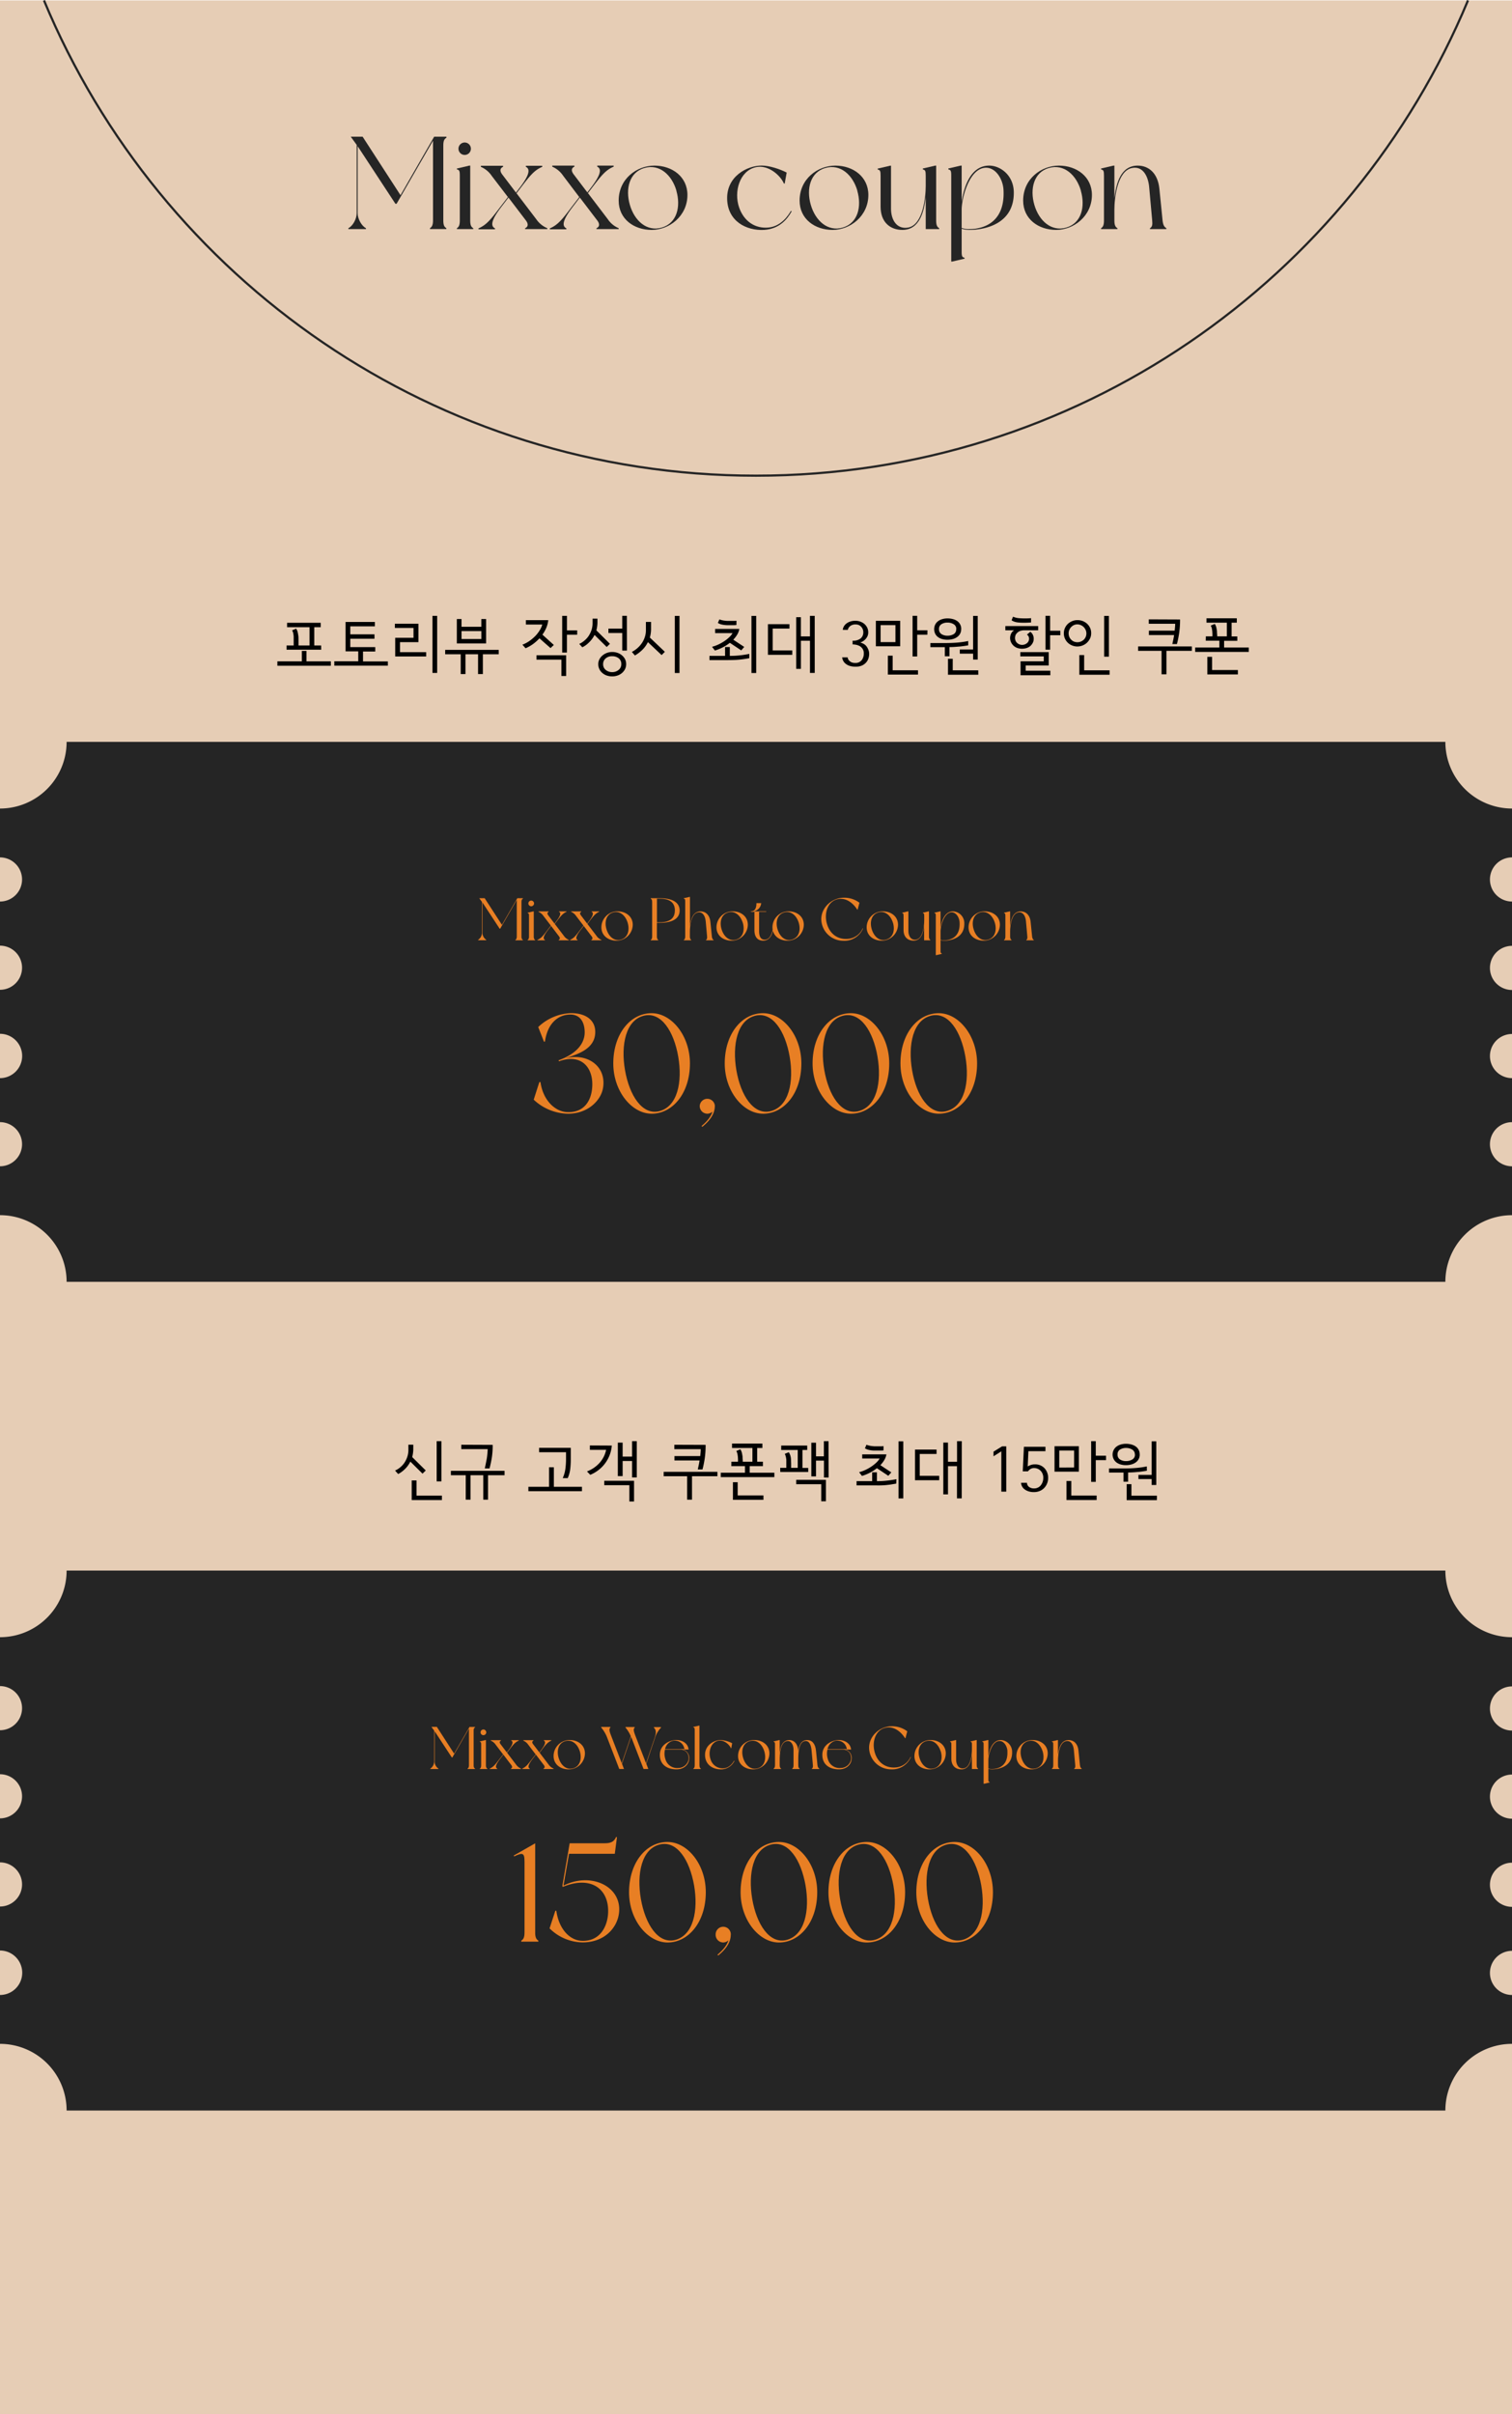 <svg xmlns="http://www.w3.org/2000/svg" viewBox="0 0 687.43 1097.16"><defs><style>.cls-1{fill:#e6cdb5;}.cls-2{fill:#252525;}.cls-3{fill:none;stroke:#252525;stroke-miterlimit:10;}.cls-4{fill:#e87f24;}</style></defs><title>mobile sub banner_1</title><g id="레이어_2" data-name="레이어 2"><g id="레이어_1-2" data-name="레이어 1"><rect class="cls-1" y="0.19" width="687.43" height="1096.97"/><path class="cls-2" d="M201.55,66.15v34c0,2.1.42,3,1.38,3.54v.42h-7.44v-.42c.9-.54,1.38-1.44,1.38-3.54V63.93L180.31,92.61h-.54L162.61,66.45V96.93c0,2.58,1.8,5.76,3.78,6.78v.42h-8v-.42c2-1,3.78-4.2,3.78-6.78V65.85l-2.7-3.72h5.4l17.22,26.58,15.3-26.58h5.58v.48C202,63.15,201.55,64,201.55,66.15Z"/><path class="cls-2" d="M215.17,103.71v.42h-7.44v-.42c.9-.54,1.32-1.44,1.32-3.54V79.89c0-2.1-.18-2.7-1.32-2.88v-.42l5.64-1.32h.42v24.9C213.79,102.27,214.21,103.17,215.17,103.71Zm-6.72-36.12a2.82,2.82,0,1,1,2.82,2.82A2.82,2.82,0,0,1,208.45,67.59Z"/><path class="cls-2" d="M248.83,103.71v.42H238.75v-.42c1-.42,1.8-1.5.42-3.42l-8-10.5-3.06,4c-4.2,5.46-5.52,8.76-3.06,10v.42h-7.5v-.42c3.6-1.56,5.58-4,9.9-9.72l3.48-4.5-7.38-9.66a11.36,11.36,0,0,0-4.92-4.08v-.48h10.08v.48c-1,.42-1.86,1.5-.36,3.48l6.24,8.22,1.38-1.8c4.2-5.4,5.52-8.76,3.12-9.9v-.48h7.44v.48c-3.6,1.5-5.58,4-9.9,9.66l-1.8,2.34,9,11.82A11.32,11.32,0,0,0,248.83,103.71Z"/><path class="cls-2" d="M281.28,103.71v.42H271.2v-.42c1-.42,1.8-1.5.42-3.42l-8-10.5-3.05,4c-4.21,5.46-5.52,8.76-3.07,10v.42H250v-.42c3.6-1.56,5.57-4,9.9-9.72l3.47-4.5L256,79.83a11.34,11.34,0,0,0-4.91-4.08v-.48h10.07v.48c-1,.42-1.85,1.5-.35,3.48l6.23,8.22,1.38-1.8c4.2-5.4,5.52-8.76,3.12-9.9v-.48H279v.48c-3.6,1.5-5.58,4-9.9,9.66l-1.8,2.34,9,11.82A11.25,11.25,0,0,0,281.28,103.71Z"/><path class="cls-2" d="M312.54,88.59c0,9.6-8.22,15.9-16.26,15.9s-15-4.92-15-13.32c0-9.9,8.22-15.9,16.26-15.9S312.54,80.31,312.54,88.59Zm-5-1.92c-2.1-7.2-7.74-12.3-14.58-10.32s-8.7,9.48-6.6,16.74,7.74,12.36,14.58,10.32S309.6,93.93,307.5,86.67Z"/><path class="cls-2" d="M349.44,103.41c5.94-.6,9.18-5.88,10.14-7.56l.36.18c-1.86,3.36-5.4,8-12.54,8.46-8.28.42-16.56-4.08-16.8-14-.3-10.38,9.12-15.24,15.72-15.24,3.42,0,8.22,1.56,11.34,3.18l-.9,5h-.36c-1.44-3.6-7.14-8.76-12.78-7.44-7.38,1.68-10.08,11.16-7.56,18.36C338.28,100.65,343.38,104,349.44,103.41Z"/><path class="cls-2" d="M394.8,88.59c0,9.6-8.22,15.9-16.26,15.9s-15-4.92-15-13.32c0-9.9,8.22-15.9,16.26-15.9S394.8,80.31,394.8,88.59Zm-5-1.92c-2.1-7.2-7.74-12.3-14.58-10.32s-8.7,9.48-6.6,16.74,7.74,12.36,14.58,10.32S391.86,93.93,389.76,86.67Z"/><path class="cls-2" d="M427,104.13h-6.12V89.55c-.78,6.78-2.82,14.94-10.62,14.94-5.52,0-9.9-3.48-9.9-10.56v-14c0-2.1-.18-2.7-1.32-2.88v-.42l5.64-1.32h.42V94.83c0,5.22,2.7,9.54,7.86,8.58,6.72-1.32,7.92-13.86,7.92-18.9V79.89c0-2.1-.18-2.7-1.32-2.88v-.42l5.64-1.32h.42v24.9c0,2.1.42,3,1.38,3.54Z"/><path class="cls-2" d="M460.92,87.09c.36,14.88-13.44,17.4-20.16,17.4a12.54,12.54,0,0,1-3.54-.54v10.32c0,2.09.18,2.69,1.32,2.87v.42l-5.64,1.32h-.42v-39c0-2.1-.18-2.7-1.32-2.88v-.42l5.64-1.32h.42V91.71c1.08-7,4.14-16.44,12.54-16.44C454.68,75.27,460.68,79.47,460.92,87.09Zm-4.68-.84c-.3-5.22-4-10.92-9.12-9.9-6.72,1.32-9.9,13.86-9.9,18.9v8.34a9.54,9.54,0,0,0,3.6.54C446.58,104.07,457.08,101.55,456.24,86.25Z"/><path class="cls-2" d="M496.44,88.59c0,9.6-8.22,15.9-16.26,15.9s-15-4.92-15-13.32c0-9.9,8.22-15.9,16.26-15.9S496.44,80.31,496.44,88.59Zm-5-1.92c-2.1-7.2-7.74-12.3-14.58-10.32s-8.7,9.48-6.6,16.74,7.74,12.36,14.58,10.32S493.5,93.93,491.4,86.67Z"/><path class="cls-2" d="M530.28,103.71v.42h-7.44v-.42c1-.54,1.2-1.56,1-3.54s-1.08-12.12-1.38-15.24c-.42-4.5-2.64-9.6-7.8-8.58-6.72,1.32-8,13.86-8,18.9v4.92c0,2.1.42,3,1.38,3.54v.42h-7.44v-.42c.9-.54,1.32-1.44,1.32-3.54V79.89c0-2.1-.18-2.7-1.32-2.88v-.42l5.64-1.32h.42V90.15c.78-6.72,2.82-14.88,10.62-14.88,4.92,0,9.12,3.36,9.84,10.56.6,5.82,1.2,12.12,1.44,14.34S529.38,103.17,530.28,103.71Z"/><path class="cls-3" d="M667.42.19c-52.75,126.8-177.82,216-323.71,216S72.75,127,20,.19"/><path d="M193.57,668.32l-1.47,1.44-5.53-5.47a13.57,13.57,0,0,1-1.33,2.11,12,12,0,0,1-1.52,1.63,12.89,12.89,0,0,1-1.46,1.17c-.49.31-.9.56-1.24.73l-1.41-1.58a8.74,8.74,0,0,0,2-1.18,10.53,10.53,0,0,0,2-2,11,11,0,0,0,1.48-2.81,10,10,0,0,0,.59-3.55v-2.22h2.22v2.22a14.18,14.18,0,0,1-.16,1.79,15.65,15.65,0,0,1-.33,1.63Zm7.35,13.45H187.18v-8.93h2.19v6.91h11.55Zm-.23-8.5h-2.16V655h2.16Z"/><path d="M229.4,670.48h-7.52v11.11h-2.16V670.48h-5.79v11.11h-2.18V670.48H205v-2H229.4ZM224,656.68a36.61,36.61,0,0,1-.44,6.12c-.3,1.68-.62,3.21-1,4.6h-2.16c.14-.6.28-1.26.43-2s.3-1.46.44-2.23.24-1.54.31-2.32.13-1.52.15-2.23h-12v-2Z"/><path d="M264.59,677.74H240.23v-2h9.39v-8.87h2.19v8.87h12.78Zm-5.09-14.2a35.31,35.31,0,0,1-.26,4.26,14.06,14.06,0,0,1-1.13,4h-2.27a15.43,15.43,0,0,0,1.21-4.23,33.45,33.45,0,0,0,.29-4.38v-3.17H245.1v-2h14.4Z"/><path d="M278.16,657a15.6,15.6,0,0,1-3,8,14.91,14.91,0,0,1-3,3.08,16.32,16.32,0,0,1-3.8,2.22l-1.49-1.56a14.62,14.62,0,0,0,6.1-4.32,13.41,13.41,0,0,0,1.69-2.71,12,12,0,0,0,.9-2.76h-7.37v-2Zm10.11,25.4h-2.13V675H274.73v-2h13.54Zm1.24-10.91h-2.14V664h-4.29v6.88h-2.19V655.67h2.19V662h4.29v-7h2.14Z"/><path d="M326.17,670.94H314.62v10.65H312.4V670.94H301.74v-2h24.43Zm-5.36-14.26a41.07,41.07,0,0,1-.43,6.35c-.29,1.84-.62,3.44-1,4.83h-2.13c.11-.54.25-1.16.4-1.86s.29-1.45.4-2.23H306.64v-2h11.72c.06-.56.11-1.1.16-1.63s.07-1,.07-1.51h-12v-2Z"/><path d="M332.53,664.34h3c0-.34,0-.7,0-1.06l-.06-1.1a12.78,12.78,0,0,0-.23-1.51,3.79,3.79,0,0,0-.49-1.19l1.84-.78a4.79,4.79,0,0,1,.71,1.61c.12.56.22,1.12.3,1.7,0,.42,0,.83.06,1.21s0,.76.06,1.12h4.37v-6.25h-9.27v-2h13.8v2h-2.37v6.25h2.6v2h-6v3h11.21v2H327.69v-2h11v-3h-6.19Zm14.57,17.31H333.22v-8h2.16v6H347.1Z"/><path d="M354.71,667.11h2.79c0-.65,0-1.34,0-2.05s0-1.23,0-1.58a9.65,9.65,0,0,0-.27-1.57,4.43,4.43,0,0,0-.45-1.14l1.85-.75a6.58,6.58,0,0,1,.66,1.39,7.55,7.55,0,0,1,.34,1.93q0,.63.06,1.71c0,.72,0,1.41,0,2.06h3V659h-7.52v-2H367v2h-2.16v8.15h2.62V669h-12.7Zm20.79,15.2h-2.13v-7.74H362v-2H375.5Zm1.24-10.8h-2.13v-7.68H371V671h-2.13v-15.3H371v6.2h3.57V655h2.13Z"/><path d="M407.5,674.28l-2,.33q-.92.17-2,.27c-.77.1-1.69.17-2.77.21s-2.43,0-4.06,0h-7.23v-1.93h7.09v-4h2.16v4a35.53,35.53,0,0,0,4.56-.23c1.57-.17,3-.39,4.31-.66Zm-3.63-3.54-5.19-3.46a18.56,18.56,0,0,1-3.68,2.3,18.94,18.94,0,0,1-3.11,1.21l-1.3-1.69a16.29,16.29,0,0,0,3.1-1.14,19.72,19.72,0,0,0,2.78-1.63,16.52,16.52,0,0,0,2.14-1.77,7.11,7.11,0,0,0,1.31-1.69H392V661h11a7.36,7.36,0,0,1-1,2.64,12.26,12.26,0,0,1-1.74,2.26l2.47,1.64,2.51,1.64Zm-2.19-11.55a8.25,8.25,0,0,1-.95.07h-1.15c-.43,0-.83,0-1.23,0l-1.05,0a12.38,12.38,0,0,1-2.13-.26,6.27,6.27,0,0,1-1.93-.75l.69-1.62a11.56,11.56,0,0,0,1.86.51,16.91,16.91,0,0,0,1.8.19c.25,0,.55,0,.91,0h1.08c.38,0,.76,0,1.12,0l1-.06Zm9,21.83h-2.16V655.07h2.16Z"/><path d="M427,672.75H416V658.81h9.8v2h-7.64v9.94H427ZM437.25,681h-2.16V666.36H431v12.82h-2.13V655.65H431v8.72h4.12V655h2.16Z"/><path d="M457.49,677.94h-2.24V659.62l-3.55,2.25v-2.11l3.89-2.41h1.9Z"/><path d="M476.53,671.83a6.46,6.46,0,0,1-1.79,4.44,5.94,5.94,0,0,1-2,1.36,6.68,6.68,0,0,1-2.66.51,7.6,7.6,0,0,1-2.69-.42,5.94,5.94,0,0,1-1.83-1.05,4,4,0,0,1-1-1.37,3.54,3.54,0,0,1-.32-1.4h2.65a2.57,2.57,0,0,0,.16.8,2.51,2.51,0,0,0,.53.85,3.26,3.26,0,0,0,1,.64,3.56,3.56,0,0,0,1.5.28,3.83,3.83,0,0,0,3-1.28,5.28,5.28,0,0,0,1.24-3.42,4.49,4.49,0,0,0-1.14-3.25,4.13,4.13,0,0,0-2.75-1.3,3.2,3.2,0,0,0-1.85.38,4.23,4.23,0,0,0-1.23,1.12H465l.52-11.17h9.79v2h-7.75l-.31,6.94a6.22,6.22,0,0,1,1.34-.64,5.28,5.28,0,0,1,1.91-.31,5.7,5.7,0,0,1,4.39,1.76A6.37,6.37,0,0,1,476.53,671.83Z"/><path d="M490.5,668.86H479.44V657.29H490.5Zm-2.16-1.9v-7.71H481.6V667Zm10.25,14.78H484.88V673.1h2.19v6.62h11.52Zm4.26-18.12h-4.66v9.88h-2.1V655h2.1v6.6h4.66Z"/><path d="M521.43,668.43c-.56.1-1.09.19-1.61.26s-1.1.16-1.73.23l-2.19.19c-.83.07-1.81.11-3,.13v4.18h-2.1v-4.15h-6.59V667.4h6.25c2.53,0,4.65-.09,6.36-.25a39,39,0,0,0,4.58-.68Zm-3.25-7.37a4.26,4.26,0,0,1-.51,2.12,4.4,4.4,0,0,1-1.37,1.51,6.06,6.06,0,0,1-2,.91,9.3,9.3,0,0,1-2.38.3,8.92,8.92,0,0,1-2.36-.3,6.25,6.25,0,0,1-1.93-.91,4.57,4.57,0,0,1-1.28-1.51,4.55,4.55,0,0,1,1.28-5.72,6.37,6.37,0,0,1,1.92-.94,8.28,8.28,0,0,1,2.37-.33,8.91,8.91,0,0,1,2.42.31,6.35,6.35,0,0,1,2,.9,4.28,4.28,0,0,1,1.82,3.66Zm-2.22,0a2.48,2.48,0,0,0-1.18-2.22,5.17,5.17,0,0,0-2.83-.75,5,5,0,0,0-2.73.72,2.45,2.45,0,0,0-1.13,2.22,2.54,2.54,0,0,0,1.13,2.29,4.88,4.88,0,0,0,2.73.74,5.41,5.41,0,0,0,2.81-.71A2.45,2.45,0,0,0,516,661.06Zm10,20.74H512.24v-7.26h2.16v5.24H526Zm-.26-6.89h-2.1v-2.7h-6v-1.88h6V655.07h2.1Z"/><path class="cls-2" d="M687.43,928.91V906.7a10,10,0,1,1,0-20.06v-20a10,10,0,1,1,0-20.06v-20a10,10,0,1,1,0-20.06v-20a10,10,0,0,1,0-20.06V744.09a30.3,30.3,0,0,1-30.3-30.29H30.29A30.29,30.29,0,0,1,0,744.09v22.22a10,10,0,0,1,0,20.06v20a10,10,0,0,1,0,20.06v20a10,10,0,0,1,0,20.06v20A10,10,0,0,1,0,906.7v22.21a30.3,30.3,0,0,1,30.29,30.3H657.13A30.31,30.31,0,0,1,687.43,928.91Z"/><path class="cls-4" d="M244.76,882v.45H237V882c1-.57,1.47-1.53,1.47-3.76v-32.1c0-4.15-.83-4.22-4.72-2.43l-.19-.38,9.76-5.56v40.47C243.29,880.44,243.8,881.4,244.76,882Z"/><path class="cls-4" d="M281.45,869.27c-.76,7-6.7,13.53-16.59,13.53a21.69,21.69,0,0,1-15-6.38l2.62-8h.45c1.21,8.55,6.25,13.47,11.61,13.66,8.3.32,11.62-6.57,11.93-12.51.58-10.85-7.53-17.36-20.61-12a3.06,3.06,0,0,1-.19-.44L259,837.74h15.95c2.62,0,4.22-.63,5.11-2.8h.45l-1,7.59h-20.8L256.18,857C268.56,850.7,282.73,857.21,281.45,869.27Z"/><path class="cls-4" d="M320.89,860c0,13.53-7.85,22.85-17.42,22.85C294.4,882.8,286,872.53,286,860c0-13.4,7.73-22.84,17.43-22.84C312.53,837.11,320.89,847.32,320.89,860Zm-5.75-5.23c-2.48-11.23-8.55-19.08-16.4-16.08s-9.44,15.25-6.95,26.48,8.61,19.15,16.33,16.15C316.1,878.21,317.63,866,315.14,854.72Z"/><path class="cls-4" d="M332.24,879.29c0,3.51-2.17,6.57-5.68,9.45l-.38-.32c2.55-2.17,4.21-4.15,5-6.58a3.54,3.54,0,0,1-2.36,1,3.48,3.48,0,0,1-3.45-3.51,3.45,3.45,0,1,1,6.89,0Z"/><path class="cls-4" d="M371.55,860c0,13.53-7.85,22.85-17.42,22.85-9.06,0-17.42-10.27-17.42-22.85,0-13.4,7.72-22.84,17.42-22.84C363.19,837.11,371.55,847.32,371.55,860Zm-5.74-5.23c-2.49-11.23-8.55-19.08-16.4-16.08s-9.45,15.25-7,26.48,8.62,19.15,16.34,16.15C366.77,878.21,368.3,866,365.81,854.72Z"/><path class="cls-4" d="M411.5,860c0,13.53-7.85,22.85-17.43,22.85-9.06,0-17.42-10.27-17.42-22.85,0-13.4,7.72-22.84,17.42-22.84C403.14,837.11,411.5,847.32,411.5,860Zm-5.75-5.23c-2.49-11.23-8.55-19.08-16.4-16.08s-9.44,15.25-7,26.48,8.61,19.15,16.33,16.15C406.71,878.21,408.24,866,405.75,854.72Z"/><path class="cls-4" d="M451.44,860c0,13.53-7.85,22.85-17.42,22.85-9.06,0-17.42-10.27-17.42-22.85,0-13.4,7.72-22.84,17.42-22.84C443.08,837.11,451.44,847.32,451.44,860Zm-5.74-5.23c-2.49-11.23-8.55-19.08-16.4-16.08s-9.45,15.25-7,26.48,8.62,19.15,16.34,16.15C446.66,878.21,448.19,866,445.7,854.72Z"/><path class="cls-4" d="M215.34,786.68v15.5c0,1,.2,1.37.63,1.62V804h-3.39v-.19c.41-.25.63-.66.63-1.62V785.66l-7.55,13.08h-.24l-7.82-11.93v13.9a3.91,3.91,0,0,0,1.72,3.09V804h-3.67v-.19a3.89,3.89,0,0,0,1.73-3.09V786.54l-1.23-1.7h2.46L206.46,797l7-12.12H216v.22C215.54,785.31,215.34,785.69,215.34,786.68Z"/><path class="cls-4" d="M221.55,803.8V804h-3.39v-.19c.41-.25.6-.66.6-1.62v-9.24c0-1-.08-1.23-.6-1.31v-.19l2.57-.61h.19v11.35C220.92,803.14,221.11,803.55,221.55,803.8Zm-3.06-16.47a1.29,1.29,0,1,1,1.29,1.29A1.28,1.28,0,0,1,218.49,787.33Z"/><path class="cls-4" d="M236.89,803.8V804H232.3v-.19c.44-.2.82-.69.19-1.56l-3.64-4.79-1.39,1.81c-1.92,2.49-2.52,4-1.4,4.54V804h-3.41v-.19c1.64-.72,2.54-1.84,4.51-4.43l1.58-2-3.36-4.41a5.23,5.23,0,0,0-2.24-1.86v-.22h4.59v.22c-.44.19-.84.69-.16,1.59l2.84,3.74.63-.81c1.92-2.47,2.52-4,1.42-4.52v-.22h3.39v.22c-1.64.69-2.54,1.83-4.51,4.41l-.82,1.06,4.1,5.39A5.23,5.23,0,0,0,236.89,803.8Z"/><path class="cls-4" d="M251.69,803.8V804h-4.6v-.19c.44-.2.83-.69.2-1.56l-3.64-4.79-1.4,1.81c-1.91,2.49-2.51,4-1.39,4.54V804h-3.42v-.19c1.64-.72,2.54-1.84,4.51-4.43l1.59-2-3.36-4.41a5.26,5.26,0,0,0-2.25-1.86v-.22h4.6v.22c-.44.19-.85.69-.17,1.59l2.85,3.74.63-.81c1.91-2.47,2.51-4,1.42-4.52v-.22h3.39v.22c-1.64.69-2.54,1.83-4.51,4.41l-.82,1.06,4.1,5.39A5.18,5.18,0,0,0,251.69,803.8Z"/><path class="cls-4" d="M265.94,796.9a7.36,7.36,0,0,1-7.41,7.25c-3.7,0-6.84-2.24-6.84-6.07a7.27,7.27,0,0,1,7.41-7.25C262.76,790.83,265.94,793.13,265.94,796.9Zm-2.3-.87c-1-3.28-3.53-5.61-6.65-4.7s-4,4.32-3,7.63,3.52,5.63,6.64,4.7S264.6,799.34,263.64,796Z"/><path class="cls-4" d="M297.71,790.1l-3.88,11.51.93,2.38H292.6l-5.36-13.89-.33-.74-4.13,12.25.91,2.38h-2.14l-5.36-13.89a16.55,16.55,0,0,0-2.87-5v-.22h4.21v.22c-.71.71-.49,1.67.28,3.67l4.86,12.58,3.8-11.21c.11-.36.22-.72.33-1a14.69,14.69,0,0,0-2.43-4v-.22h4.21v.22c-.71.71-.49,1.67.27,3.67l4.87,12.58,3.8-11.21c.85-2.49.93-3.81-.24-5v-.22h3.25v.22A12.14,12.14,0,0,0,297.71,790.1Z"/><path class="cls-4" d="M313.3,799.64c-.16,1.94-1.88,4.51-5.77,4.51s-7.41-1.86-7.52-6.37c-.13-4.73,4.16-6.78,7.17-6.95,2.32-.11,5.52,1,5.9,4.32h-2.54A4,4,0,0,1,313.3,799.64Zm-3.88-4.49h-7.08a7.82,7.82,0,0,0,.19,4.38,5.5,5.5,0,0,0,5.85,4,4.79,4.79,0,0,0,4.68-3.86C313.39,796.85,311.5,795.15,309.42,795.15Zm-7-.21h8.73a4.38,4.38,0,0,0-5.17-3.78A4.81,4.81,0,0,0,302.39,794.94Z"/><path class="cls-4" d="M318.61,803.8V804h-3.37v-.19c.42-.25.61-.66.61-1.62v-15.8c0-1-.09-1.23-.61-1.32v-.22l2.58-.57H318v17.91C318,803.14,318.2,803.55,318.61,803.8Z"/><path class="cls-4" d="M329.14,803.66c2.71-.27,4.18-2.68,4.62-3.45l.16.09a6.79,6.79,0,0,1-5.71,3.85c-3.78.19-7.55-1.86-7.66-6.37-.14-4.73,4.16-6.95,7.17-6.95a13,13,0,0,1,5.16,1.45l-.41,2.27h-.16c-.66-1.64-3.25-4-5.83-3.39-3.36.77-4.59,5.09-3.44,8.37A5.72,5.72,0,0,0,329.14,803.66Z"/><path class="cls-4" d="M349.81,796.9a7.36,7.36,0,0,1-7.41,7.25c-3.69,0-6.84-2.24-6.84-6.07a7.27,7.27,0,0,1,7.41-7.25C346.64,790.83,349.81,793.13,349.81,796.9Zm-2.3-.87c-.95-3.28-3.52-5.61-6.64-4.7s-4,4.32-3,7.63,3.53,5.63,6.65,4.7S348.47,799.34,347.51,796Z"/><path class="cls-4" d="M372.48,803.8V804h-3.36v-.19c.41-.25.55-.72.46-1.62s-.49-5.52-.63-6.94c-.21-2-1-4.38-3.14-3.91-2.52.54-2.84,4.78-2.87,7.65v3.2c0,1,.19,1.37.6,1.62V804h-3.36v-.19c.41-.25.6-.66.6-1.62v-6.94c0-2.08-1-4.32-3.09-3.91-3.06.57-3.2,6.29-3.2,8.61v2.24c0,1,.22,1.37.63,1.62V804h-3.39v-.19c.41-.25.63-.66.63-1.62v-9.24c0-1-.09-1.23-.63-1.31v-.19l2.57-.61h.19v6.07c.3-2.89,1.12-6.07,4.4-6.07,2.11,0,3.91,1.81,4,4.82l0,.3c.33-2.66,1.34-5.12,4.1-5.12,2.16,0,3.69,1.62,4,4.82.3,2.65.55,5.52.66,6.53S372.07,803.55,372.48,803.8Z"/><path class="cls-4" d="M387.17,799.64c-.17,1.94-1.89,4.51-5.77,4.51s-7.41-1.86-7.52-6.37c-.14-4.73,4.15-6.78,7.16-6.95,2.33-.11,5.53,1,5.91,4.32h-2.54A4,4,0,0,1,387.17,799.64Zm-3.88-4.49H376.2a8,8,0,0,0,.19,4.38,5.51,5.51,0,0,0,5.86,4,4.77,4.77,0,0,0,4.67-3.86C387.25,796.85,385.36,795.15,383.29,795.15Zm-7-.21H385a4.38,4.38,0,0,0-5.17-3.78A4.8,4.8,0,0,0,376.26,794.94Z"/><path class="cls-4" d="M414.13,798.57a9.2,9.2,0,0,1-8.94,5.58,10,10,0,0,1-10.06-9.79c0-5.41,4.89-9.79,10.31-9.79a11.42,11.42,0,0,1,7.05,2.3l-.82,3.12h-.19c-2-3.18-5.25-5.53-8.83-4.76-4.68,1-6.37,6.53-4.9,11.37s5.42,7.33,10.23,6.59a8,8,0,0,0,6-4.7Z"/><path class="cls-4" d="M430,796.9a7.35,7.35,0,0,1-7.41,7.25c-3.69,0-6.84-2.24-6.84-6.07a7.27,7.27,0,0,1,7.42-7.25C426.85,790.83,430,793.13,430,796.9Zm-2.3-.87c-1-3.28-3.52-5.61-6.64-4.7s-4,4.32-3,7.63,3.53,5.63,6.65,4.7S428.68,799.34,427.72,796Z"/><path class="cls-4" d="M444.68,804h-2.79v-6.65c-.35,3.09-1.28,6.81-4.84,6.81-2.52,0-4.51-1.58-4.51-4.81v-6.4c0-1-.08-1.23-.6-1.31v-.19l2.57-.61h.19v8.92c0,2.38,1.23,4.35,3.58,3.91,3.06-.6,3.61-6.32,3.61-8.61v-2.11c0-1-.08-1.23-.6-1.31v-.19l2.57-.61h.19v11.35c0,1,.19,1.37.63,1.62Z"/><path class="cls-4" d="M460.16,796.22c.16,6.78-6.13,7.93-9.19,7.93a5.93,5.93,0,0,1-1.61-.24v4.7c0,1,.08,1.23.6,1.31v.19l-2.57.6h-.19V792.94c0-1-.09-1.23-.61-1.31v-.19l2.57-.61h.2v7.5c.49-3.18,1.88-7.5,5.71-7.5A5.36,5.36,0,0,1,460.16,796.22Zm-2.13-.38c-.14-2.38-1.81-5-4.16-4.51-3.06.6-4.51,6.31-4.51,8.61v3.8A4.1,4.1,0,0,0,451,804C453.62,804,458.41,802.81,458,795.84Z"/><path class="cls-4" d="M476.35,796.9a7.36,7.36,0,0,1-7.41,7.25c-3.7,0-6.84-2.24-6.84-6.07a7.27,7.27,0,0,1,7.41-7.25C473.18,790.83,476.35,793.13,476.35,796.9Zm-2.3-.87c-1-3.28-3.53-5.61-6.64-4.7s-4,4.32-3,7.63,3.53,5.63,6.64,4.7S475,799.34,474.05,796Z"/><path class="cls-4" d="M491.77,803.8V804h-3.39v-.19c.44-.25.55-.72.47-1.62s-.5-5.52-.63-6.94c-.2-2-1.21-4.38-3.56-3.91-3.06.6-3.64,6.31-3.64,8.61v2.24c0,1,.2,1.37.63,1.62V804h-3.39v-.19c.41-.25.6-.66.6-1.62v-9.24c0-1-.08-1.23-.6-1.31v-.19l2.57-.61H481v6.79c.36-3.07,1.29-6.79,4.85-6.79,2.24,0,4.15,1.54,4.48,4.82.27,2.65.55,5.52.66,6.53S491.36,803.55,491.77,803.8Z"/><path d="M137.23,295.83h2.1v4.75h11.09v2H126.11v-2h11.12Zm8.81-.54H130.29v-1.93h3.23c0-.68,0-1.42,0-2.24s0-1.45,0-1.91a14.82,14.82,0,0,0-.23-1.51,3.84,3.84,0,0,0-.49-1.2l1.84-.78a4.83,4.83,0,0,1,.71,1.62c.12.55.22,1.12.3,1.7s.06,1.22.07,2.06,0,1.58,0,2.26h5v-8.3h-10.2v-2h15.29v2h-2.93v8.3H146Z"/><path d="M176.34,302.54H152v-2h10.88v-4.5h-5.76V282.67h13.31v2H159.26v3.63h11v2h-11v3.81h11.35v2h-5.56v4.5h11.29Z"/><path d="M193.76,298.37H179.68v-8.5H188v-4.46h-8.47v-1.93h10.71v8.38h-8.38v4.55h11.89Zm5,7.48h-2.13V279.91h2.13Z"/><path d="M226.74,297.36h-7.2v9h-2.19v-9h-5.73v9h-2.16v-9H202.4v-2h24.34ZM221,292.43h-13.3V281.35h2.13v3.51h9v-3.51H221Zm-2.16-2v-3.6h-9v3.6Z"/><path d="M251.8,293.13l-1.5,1.41-2.54-2.22-2.5-2.22a19.19,19.19,0,0,1-3,2.67,16.85,16.85,0,0,1-3.31,1.85L237.51,293a14.66,14.66,0,0,0,3.36-1.8,19.19,19.19,0,0,0,2.72-2.37,15,15,0,0,0,1.91-2.57,9.29,9.29,0,0,0,1.05-2.42H239.1v-2h10.16a12,12,0,0,1-.86,3.42,15.15,15.15,0,0,1-1.79,3.18Zm5.61,14.11h-2.16v-7.43H243.91v-2h13.5Zm5-18.75h-4.66v8.09H255.6V279.91h2.16v6.59h4.66Z"/><path d="M277.31,292.61l-1.47,1.44-5.53-5.47a12.8,12.8,0,0,1-1.34,2.1,12.34,12.34,0,0,1-1.51,1.61,9.87,9.87,0,0,1-1.47,1.18,13.39,13.39,0,0,1-1.23.72l-1.42-1.55a8.24,8.24,0,0,0,2-1.2,11.22,11.22,0,0,0,2-2,11.54,11.54,0,0,0,1.48-2.79,10.05,10.05,0,0,0,.59-3.57v-1.91h2.22v1.91a14.51,14.51,0,0,1-.16,1.8,16,16,0,0,1-.33,1.62Zm7.37,9.24a5,5,0,0,1-.51,2.26,5.84,5.84,0,0,1-1.39,1.77,6.36,6.36,0,0,1-2,1.13,7.27,7.27,0,0,1-2.42.4,7.65,7.65,0,0,1-2.52-.4,6.15,6.15,0,0,1-2-1.16,5.1,5.1,0,0,1-1.35-1.77,5,5,0,0,1-.49-2.23,4.7,4.7,0,0,1,.5-2.16,5.51,5.51,0,0,1,1.4-1.76,6.66,6.66,0,0,1,2-1.18,7.13,7.13,0,0,1,2.45-.43,7.37,7.37,0,0,1,2.45.41,5.87,5.87,0,0,1,2,1.15,5.49,5.49,0,0,1,1.39,1.74A4.94,4.94,0,0,1,284.68,301.85Zm-2.21,0a3.2,3.2,0,0,0-1.17-2.66,4.58,4.58,0,0,0-3-.94,4.25,4.25,0,0,0-2.95,1,3.31,3.31,0,0,0-1.14,2.55,3.25,3.25,0,0,0,1.18,2.67,4.47,4.47,0,0,0,2.91,1,4.41,4.41,0,0,0,2.94-1A3.23,3.23,0,0,0,282.47,301.85Zm2.56-6.16H282.9v-8h-6.28v-2h6.28v-5.81H285Z"/><path d="M302.28,296.24l-1.47,1.49-6.25-5.9a12.48,12.48,0,0,1-2.82,3.8,17.13,17.13,0,0,1-3.08,2.28l-1.38-1.62a12.67,12.67,0,0,0,2.83-2,12.1,12.1,0,0,0,2-2.45,11,11,0,0,0,1.16-2.65,9.6,9.6,0,0,0,.39-2.68v-3.86H296v3.26a13.41,13.41,0,0,1-.15,2,12.57,12.57,0,0,1-.4,1.85Zm6.65,9.64H306.8V279.93h2.13Z"/><path d="M340.67,299.14l-2,.34c-.62.1-1.3.19-2.05.27s-1.69.16-2.76.2-2.43.06-4.06.06h-7.23v-1.93h7.08v-4h2.16v4a37.7,37.7,0,0,0,4.57-.23c1.56-.17,3-.4,4.3-.66ZM337,295.6l-5.18-3.45a18.63,18.63,0,0,1-3.69,2.3,18.28,18.28,0,0,1-3.11,1.21l-1.29-1.7a16.46,16.46,0,0,0,3.09-1.14,20.09,20.09,0,0,0,2.78-1.62,15.9,15.9,0,0,0,2.15-1.78,7.15,7.15,0,0,0,1.31-1.68h-7.92v-1.9h11a7.44,7.44,0,0,1-1,2.63,12.77,12.77,0,0,1-1.75,2.26l2.48,1.65,2.5,1.64Zm-2.19-11.55a7.7,7.7,0,0,1-1,.08h-1.15c-.42,0-.83,0-1.22,0l-1,0a11.46,11.46,0,0,1-2.13-.26,5.72,5.72,0,0,1-1.93-.75l.69-1.61a10.48,10.48,0,0,0,1.86.5,16.43,16.43,0,0,0,1.79.19c.25,0,.56,0,.91,0h1.08c.39,0,.76,0,1.13,0l1-.06Zm9,21.83h-2.16V279.93h2.16Z"/><path d="M360.2,297.62H349.14V283.68h9.79v2H351.3v9.93h8.9Zm10.22,8.23h-2.16V291.22h-4.12V304H362V280.51h2.13v8.73h4.12v-9.33h2.16Z"/><path d="M395.16,297.13a6.58,6.58,0,0,1-.4,2.32,5.15,5.15,0,0,1-1.18,1.85,5.41,5.41,0,0,1-1.93,1.27A7,7,0,0,1,389,303a8.77,8.77,0,0,1-2.62-.34,5.66,5.66,0,0,1-1.85-.95,4.16,4.16,0,0,1-1.15-1.34,4.37,4.37,0,0,1-.49-1.6h2.51a1.87,1.87,0,0,0,.2.79,2.29,2.29,0,0,0,.63.82,3,3,0,0,0,1,.66,4.22,4.22,0,0,0,1.6.26,3.51,3.51,0,0,0,2.9-1.22,4.83,4.83,0,0,0,1-3.13,3.68,3.68,0,0,0-.52-2,4,4,0,0,0-1.27-1.27,5.87,5.87,0,0,0-1.67-.62,8.29,8.29,0,0,0-1.64-.18v-1.7a5.31,5.31,0,0,0,3.73-1.08,3.53,3.53,0,0,0,1.14-2.67,3.65,3.65,0,0,0-1-2.62,3.23,3.23,0,0,0-2.41-1,3.75,3.75,0,0,0-2.63.8,2.85,2.85,0,0,0-1,1.67h-2.27a3.15,3.15,0,0,1,.33-1.29,4.37,4.37,0,0,1,1-1.36,6,6,0,0,1,1.8-1.06,7,7,0,0,1,2.61-.43,6.33,6.33,0,0,1,4,1.38,5.52,5.52,0,0,1,1.31,1.67,4.77,4.77,0,0,1,.5,2.24,4.06,4.06,0,0,1-.38,1.79,5.4,5.4,0,0,1-2.13,2.29,4.1,4.1,0,0,1-1.11.47V292a9.79,9.79,0,0,1,1.21.46,4.56,4.56,0,0,1,1.29.9,5.43,5.43,0,0,1,1,1.52A5.28,5.28,0,0,1,395.16,297.13Z"/><path d="M409.27,293.73H398.21V282.15h11.06Zm-2.16-1.9v-7.72h-6.74v7.72Zm10.26,14.77H403.66V298h2.19v6.63h11.52Zm4.26-18.11H417v9.88h-2.1V279.88H417v6.59h4.67Z"/><path d="M440.2,293.3l-1.61.26-1.73.23-2.19.18c-.82.07-1.81.12-3,.13v4.18h-2.1v-4.15H423v-1.87h6.25c2.53,0,4.66-.08,6.36-.24a41.2,41.2,0,0,0,4.58-.68ZM437,285.93a4.33,4.33,0,0,1-.5,2.11,4.51,4.51,0,0,1-1.37,1.51,5.82,5.82,0,0,1-2,.91,9.22,9.22,0,0,1-2.37.3,8.87,8.87,0,0,1-2.36-.3,5.74,5.74,0,0,1-1.93-.91,4.25,4.25,0,0,1-1.28-1.51,4.86,4.86,0,0,1,0-4.17,4.38,4.38,0,0,1,1.3-1.54,5.78,5.78,0,0,1,1.91-.94,8.3,8.3,0,0,1,2.38-.33,9.38,9.38,0,0,1,2.42.3,6,6,0,0,1,2,.91,4.28,4.28,0,0,1,1.82,3.66Zm-2.22,0a2.46,2.46,0,0,0-1.18-2.22,5.16,5.16,0,0,0-2.82-.75,5,5,0,0,0-2.74.72,2.45,2.45,0,0,0-1.12,2.22,2.54,2.54,0,0,0,1.12,2.29,4.89,4.89,0,0,0,2.74.73,5.36,5.36,0,0,0,2.81-.71A2.45,2.45,0,0,0,434.73,285.93Zm10,20.73H431V299.4h2.16v5.25h11.6Zm-.26-6.88h-2.1v-2.71h-6.05V295.2h6.05V279.93h2.1Z"/><path d="M472,286.47h-6a5.76,5.76,0,0,0-2.49.42,4.2,4.2,0,0,0-1.46,1.2,2.55,2.55,0,0,0-.46,1,3.81,3.81,0,0,0-.11,1.12,3.73,3.73,0,0,0,.31,1.14,2.64,2.64,0,0,0,.81,1,3.38,3.38,0,0,0,2.36.74,3.5,3.5,0,0,0,2.19-1,2.51,2.51,0,0,0,.52-.81,2.66,2.66,0,0,0,.2-1,2.4,2.4,0,0,0-.23-1,2,2,0,0,0-.75-.84l1.53-1.29a3.42,3.42,0,0,1,1,1.06,3.88,3.88,0,0,1,.52,1.5,4.94,4.94,0,0,1-.09,1.7A4.5,4.5,0,0,1,469,293a4,4,0,0,1-1.48,1.21,5.69,5.69,0,0,1-2,.57,6.29,6.29,0,0,1-2.16-.07,4.94,4.94,0,0,1-4.06-4,4.38,4.38,0,0,1,.05-1.73,4.76,4.76,0,0,1,.67-1.56,3.17,3.17,0,0,1,.4-.46,3,3,0,0,1,.66-.49h-4v-1.93H472Zm-3.23-3.57c-1.15.08-2.15.12-3,.12s-1.7,0-2.54-.09a7.44,7.44,0,0,1-1.85-.32,5.25,5.25,0,0,1-1.47-.69l.66-1.64a8.48,8.48,0,0,0,1.37.46,8.75,8.75,0,0,0,1.49.23c.84.06,1.68.09,2.5.09s1.78,0,2.85-.12Zm8.76,24H464v-6.33h10.54v-2.25H463.88v-1.93h12.93v6.08H466.33v2.36h11.2Zm4.55-18.2h-4.64v6.57h-2.1V279.88h2.1v6.79h4.64Z"/><path d="M496.1,287.83a5.41,5.41,0,0,1-.51,2.34,6.74,6.74,0,0,1-1.39,1.92,6.31,6.31,0,0,1-2,1.27,6.55,6.55,0,0,1-2.39.46,6.32,6.32,0,0,1-4.32-1.7,6.08,6.08,0,0,1-1.33-1.9,5.9,5.9,0,0,1-.49-2.39,5.89,5.89,0,0,1,1.79-4.24,6.58,6.58,0,0,1,2-1.28,6,6,0,0,1,2.39-.47,6.69,6.69,0,0,1,2.45.44,6.33,6.33,0,0,1,2,1.26,6.16,6.16,0,0,1,1.34,1.9A5.56,5.56,0,0,1,496.1,287.83Zm-2.18,0a3.68,3.68,0,0,0-.34-1.54,4.55,4.55,0,0,0-.9-1.32,4.36,4.36,0,0,0-1.3-.87,3.89,3.89,0,0,0-1.58-.33,3.7,3.7,0,0,0-1.56.33A4.48,4.48,0,0,0,487,285a4,4,0,0,0-.84,1.29,3.85,3.85,0,0,0-.31,1.54,4.33,4.33,0,0,0,.29,1.57,3.65,3.65,0,0,0,.84,1.28,3.52,3.52,0,0,0,1.25.89,4.21,4.21,0,0,0,4.53-.86A3.89,3.89,0,0,0,493.92,287.83Zm10.56,18.83H490.72v-8.93h2.19v6.92h11.57Zm-.31-8.21H502V279.93h2.16Z"/><path d="M541.87,295.8H530.32v10.66H528.1V295.8H517.44v-2h24.43Zm-5.36-14.25a41.17,41.17,0,0,1-.43,6.35c-.29,1.83-.62,3.44-1,4.82H533c.11-.54.25-1.15.4-1.86s.29-1.44.4-2.23H522.34v-2h11.72c.06-.56.11-1.1.16-1.63s.07-1,.07-1.51h-12v-2Z"/><path d="M548.23,289.21h3c0-.35,0-.7,0-1.07l-.06-1.09a12.47,12.47,0,0,0-.23-1.51,3.84,3.84,0,0,0-.49-1.2l1.84-.78a4.83,4.83,0,0,1,.71,1.62c.12.55.22,1.12.3,1.7,0,.42,0,.82.06,1.21l.06,1.12h4.37V283h-9.27v-2h13.79v2h-2.36v6.25h2.59v2h-6v3.05h11.21v2H543.39v-2h11V291.2h-6.19Zm14.57,17.31H548.92v-8h2.16v6H562.8Z"/><path class="cls-2" d="M687.43,552.29V530.07a10,10,0,1,1,0-20.06V490a10,10,0,1,1,0-20.06v-20a10,10,0,1,1,0-20.06V409.74a10,10,0,1,1,0-20.06V367.47a30.31,30.31,0,0,1-30.3-30.3H30.29A30.3,30.3,0,0,1,0,367.47v22.21a10,10,0,0,1,0,20.06v20.05a10,10,0,0,1,0,20.06v20A10,10,0,0,1,0,490V510a10,10,0,0,1,0,20.06v22.22a30.29,30.29,0,0,1,30.29,30.29H657.13A30.3,30.3,0,0,1,687.43,552.29Z"/><path class="cls-4" d="M274.18,494.37c-.83,5.55-6.7,11.8-15.89,11.8a23.25,23.25,0,0,1-15.64-6.38l2.56-8h.51c1.21,8.56,6.89,13.53,12.25,13.66,7.66.26,10.72-5.23,11.23-10.78.9-9.19-4.72-16.09-15.06-12.32a3.43,3.43,0,0,1-.19-.45c7.66-2.74,12.13-7.4,11.87-13.21-.19-4.91-2.62-7.59-6.51-7.59-5.3,0-10.34,3.7-11.55,12.31h-.45l-2.61-6.63a22.66,22.66,0,0,1,14.93-6.32c6.83,0,11,3.25,11,8.55,0,8-8.55,10.21-13.59,12C266.71,478.41,275.78,484.35,274.18,494.37Z"/><path class="cls-4" d="M313.68,483.33c0,13.53-7.85,22.84-17.42,22.84-9.07,0-17.43-10.27-17.43-22.84,0-13.4,7.73-22.85,17.43-22.85C305.32,460.48,313.68,470.69,313.68,483.33Zm-5.74-5.24c-2.49-11.23-8.56-19.08-16.41-16.08s-9.44,15.25-6.95,26.49,8.61,19.14,16.34,16.14C308.89,501.58,310.42,489.39,307.94,478.09Z"/><path class="cls-4" d="M325,502.66c0,3.51-2.17,6.58-5.68,9.45l-.38-.32c2.55-2.17,4.21-4.15,5-6.57a3.58,3.58,0,0,1-2.36.95,3.48,3.48,0,0,1-3.45-3.51,3.45,3.45,0,0,1,6.89,0Z"/><path class="cls-4" d="M364.34,483.33c0,13.53-7.85,22.84-17.42,22.84-9.06,0-17.42-10.27-17.42-22.84,0-13.4,7.72-22.85,17.42-22.85C356,460.48,364.34,470.69,364.34,483.33Zm-5.74-5.24c-2.49-11.23-8.55-19.08-16.4-16.08s-9.45,15.25-7,26.49,8.62,19.14,16.34,16.14C359.56,501.58,361.09,489.39,358.6,478.09Z"/><path class="cls-4" d="M404.29,483.33c0,13.53-7.85,22.84-17.42,22.84-9.07,0-17.43-10.27-17.43-22.84,0-13.4,7.73-22.85,17.43-22.85C395.93,460.48,404.29,470.69,404.29,483.33Zm-5.75-5.24C396.06,466.86,390,459,382.14,462s-9.44,15.25-6.95,26.49,8.61,19.14,16.33,16.14C399.5,501.58,401,489.39,398.54,478.09Z"/><path class="cls-4" d="M444.23,483.33c0,13.53-7.85,22.84-17.42,22.84-9.06,0-17.42-10.27-17.42-22.84,0-13.4,7.72-22.85,17.42-22.85C435.87,460.48,444.23,470.69,444.23,483.33Zm-5.74-5.24C436,466.86,429.94,459,422.09,462s-9.45,15.25-7,26.49,8.62,19.14,16.34,16.14C439.45,501.58,441,489.39,438.49,478.09Z"/><path class="cls-4" d="M237.09,410.05v15.51c0,.95.19,1.36.63,1.61v.19h-3.4v-.19c.41-.25.63-.66.63-1.61V409l-7.54,13.07h-.25l-7.82-11.92v13.89a3.88,3.88,0,0,0,1.72,3.09v.19H217.4v-.19a3.88,3.88,0,0,0,1.72-3.09V409.91l-1.23-1.69h2.46l7.85,12.11,7-12.11h2.55v.22C237.28,408.68,237.09,409.07,237.09,410.05Z"/><path class="cls-4" d="M243.29,427.17v.19H239.9v-.19c.41-.25.61-.66.61-1.61v-9.25c0-.95-.09-1.23-.61-1.31v-.19l2.57-.6h.2v11.35C242.67,426.51,242.86,426.92,243.29,427.17Zm-3.06-16.46a1.29,1.29,0,1,1,2.57,0,1.29,1.29,0,0,1-2.57,0Z"/><path class="cls-4" d="M258.64,427.17v.19H254v-.19c.44-.19.82-.68.19-1.56l-3.63-4.78-1.4,1.8c-1.91,2.49-2.51,4-1.39,4.54v.19h-3.42v-.19c1.64-.71,2.54-1.83,4.51-4.43l1.59-2.05-3.37-4.4a5.09,5.09,0,0,0-2.24-1.86v-.22h4.59v.22c-.43.19-.84.68-.16,1.58l2.84,3.75.63-.82c1.92-2.46,2.52-4,1.43-4.51v-.22h3.39v.22c-1.64.68-2.55,1.83-4.52,4.4l-.82,1.07,4.11,5.38A5.11,5.11,0,0,0,258.64,427.17Z"/><path class="cls-4" d="M273.43,427.17v.19h-4.59v-.19c.43-.19.82-.68.19-1.56l-3.64-4.78-1.39,1.8c-1.92,2.49-2.52,4-1.4,4.54v.19h-3.42v-.19c1.64-.71,2.55-1.83,4.51-4.43l1.59-2.05-3.36-4.4a5.15,5.15,0,0,0-2.24-1.86v-.22h4.59v.22c-.44.19-.85.68-.16,1.58l2.84,3.75.63-.82c1.91-2.46,2.51-4,1.42-4.51v-.22h3.39v.22c-1.64.68-2.54,1.83-4.51,4.4l-.82,1.07,4.1,5.38A5.11,5.11,0,0,0,273.43,427.17Z"/><path class="cls-4" d="M287.68,420.28a7.36,7.36,0,0,1-7.41,7.24c-3.69,0-6.84-2.24-6.84-6.07a7.26,7.26,0,0,1,7.41-7.24C284.51,414.21,287.68,416.5,287.68,420.28Zm-2.3-.88c-1-3.28-3.53-5.6-6.64-4.7s-4,4.32-3,7.63,3.53,5.63,6.64,4.7S286.34,422.71,285.38,419.4Z"/><path class="cls-4" d="M309,413.82c0,3.86-3.58,5.58-9,5.58h-1.34v6.16c0,.95.19,1.36.6,1.61v.19h-3.39v-.19c.44-.25.63-.66.63-1.61V410.05c0-1-.19-1.37-.63-1.61v-.22H300C305.4,408.22,309,409.94,309,413.82Zm-2.16,0c0-3.22-1.89-5.38-6.81-5.38h-1.34v10.74H300C304.93,419.18,306.82,417,306.82,413.82Z"/><path class="cls-4" d="M324.41,427.17v.19H321v-.19c.41-.25.55-.71.47-1.61s-.5-5.53-.63-6.95c-.22-2.05-1.23-4.38-3.58-3.91-3.07.6-3.61,6.32-3.61,8.61v2.25c0,.95.19,1.36.6,1.61v.19H310.9v-.19c.43-.25.63-.66.63-1.61V409.75c0-1-.09-1.23-.63-1.31v-.22l2.57-.58h.22V421c.32-3.06,1.28-6.78,4.84-6.78,2.21,0,4.13,1.53,4.45,4.81.3,2.65.55,5.52.66,6.54S324,426.92,324.41,427.17Z"/><path class="cls-4" d="M340,420.28a7.35,7.35,0,0,1-7.41,7.24c-3.69,0-6.84-2.24-6.84-6.07a7.27,7.27,0,0,1,7.42-7.24C336.85,414.21,340,416.5,340,420.28Zm-2.3-.88c-1-3.28-3.52-5.6-6.64-4.7s-4,4.32-3,7.63,3.53,5.63,6.65,4.7S338.68,422.71,337.72,419.4Z"/><path class="cls-4" d="M351.48,422.58c-.52,2.57-1.67,4.94-4.54,4.94-2.43,0-3.94-1.58-3.94-4.81v-8.28h-1.61v-.22c2.32,0,2.52-2.44,2.52-3.75h2.16a4.07,4.07,0,0,1-3.72,3.75h6v.22h-3.23v8.69c0,2.38.66,4.21,3,3.91,1.81-.24,2.71-2.4,3.2-4.51Z"/><path class="cls-4" d="M365.45,420.28a7.35,7.35,0,0,1-7.41,7.24c-3.69,0-6.83-2.24-6.83-6.07a7.26,7.26,0,0,1,7.41-7.24C362.28,414.21,365.45,416.5,365.45,420.28Zm-2.29-.88c-1-3.28-3.53-5.6-6.65-4.7s-4,4.32-3,7.63S357,428,360.15,427,364.12,422.71,363.16,419.4Z"/><path class="cls-4" d="M392.39,422a9.22,9.22,0,0,1-8.94,5.57,10,10,0,0,1-10.06-9.78c0-5.42,4.89-9.79,10.31-9.79a11.41,11.41,0,0,1,7.05,2.29l-.82,3.12h-.19c-2-3.17-5.25-5.52-8.83-4.76-4.68,1-6.38,6.54-4.9,11.38s5.42,7.33,10.23,6.59a8,8,0,0,0,6-4.71Z"/><path class="cls-4" d="M408.28,420.28a7.36,7.36,0,0,1-7.41,7.24c-3.69,0-6.84-2.24-6.84-6.07a7.26,7.26,0,0,1,7.41-7.24C405.11,414.21,408.28,416.5,408.28,420.28Zm-2.3-.88c-1-3.28-3.52-5.6-6.64-4.7s-4,4.32-3,7.63S399.86,428,403,427,406.94,422.71,406,419.4Z"/><path class="cls-4" d="M422.94,427.36h-2.79v-6.64c-.36,3.09-1.29,6.8-4.84,6.8-2.52,0-4.51-1.58-4.51-4.81v-6.4c0-.95-.09-1.23-.6-1.31v-.19l2.57-.6H413v8.91c0,2.38,1.23,4.35,3.58,3.91,3.06-.6,3.61-6.31,3.61-8.61v-2.11c0-.95-.08-1.23-.6-1.31v-.19l2.57-.6h.19v11.35c0,.95.19,1.36.63,1.61Z"/><path class="cls-4" d="M438.42,419.59c.16,6.79-6.13,7.93-9.19,7.93a5.56,5.56,0,0,1-1.61-.24V432c0,1,.08,1.23.6,1.32v.19l-2.57.6h-.19V416.31c0-.95-.09-1.23-.61-1.31v-.19l2.57-.6h.2v7.49c.49-3.17,1.88-7.49,5.71-7.49A5.35,5.35,0,0,1,438.42,419.59Zm-2.14-.38c-.13-2.38-1.8-5-4.15-4.51-3.07.6-4.51,6.32-4.51,8.61v3.81a4.39,4.39,0,0,0,1.64.24C431.88,427.33,436.67,426.19,436.28,419.21Z"/><path class="cls-4" d="M454.61,420.28a7.36,7.36,0,0,1-7.41,7.24c-3.7,0-6.84-2.24-6.84-6.07a7.26,7.26,0,0,1,7.41-7.24C451.43,414.21,454.61,416.5,454.61,420.28Zm-2.3-.88c-1-3.28-3.53-5.6-6.65-4.7s-4,4.32-3,7.63,3.52,5.63,6.64,4.7S453.27,422.71,452.31,419.4Z"/><path class="cls-4" d="M470,427.17v.19h-3.39v-.19c.44-.25.55-.71.46-1.61s-.49-5.53-.62-6.95c-.2-2.05-1.21-4.38-3.56-3.91-3.06.6-3.64,6.32-3.64,8.61v2.25c0,.95.19,1.36.63,1.61v.19h-3.39v-.19c.41-.25.6-.66.6-1.61v-9.25c0-.95-.08-1.23-.6-1.31v-.19l2.57-.6h.19V421c.36-3.06,1.29-6.78,4.84-6.78,2.25,0,4.16,1.53,4.49,4.81.27,2.65.55,5.52.66,6.54S469.62,426.92,470,427.17Z"/></g></g></svg>